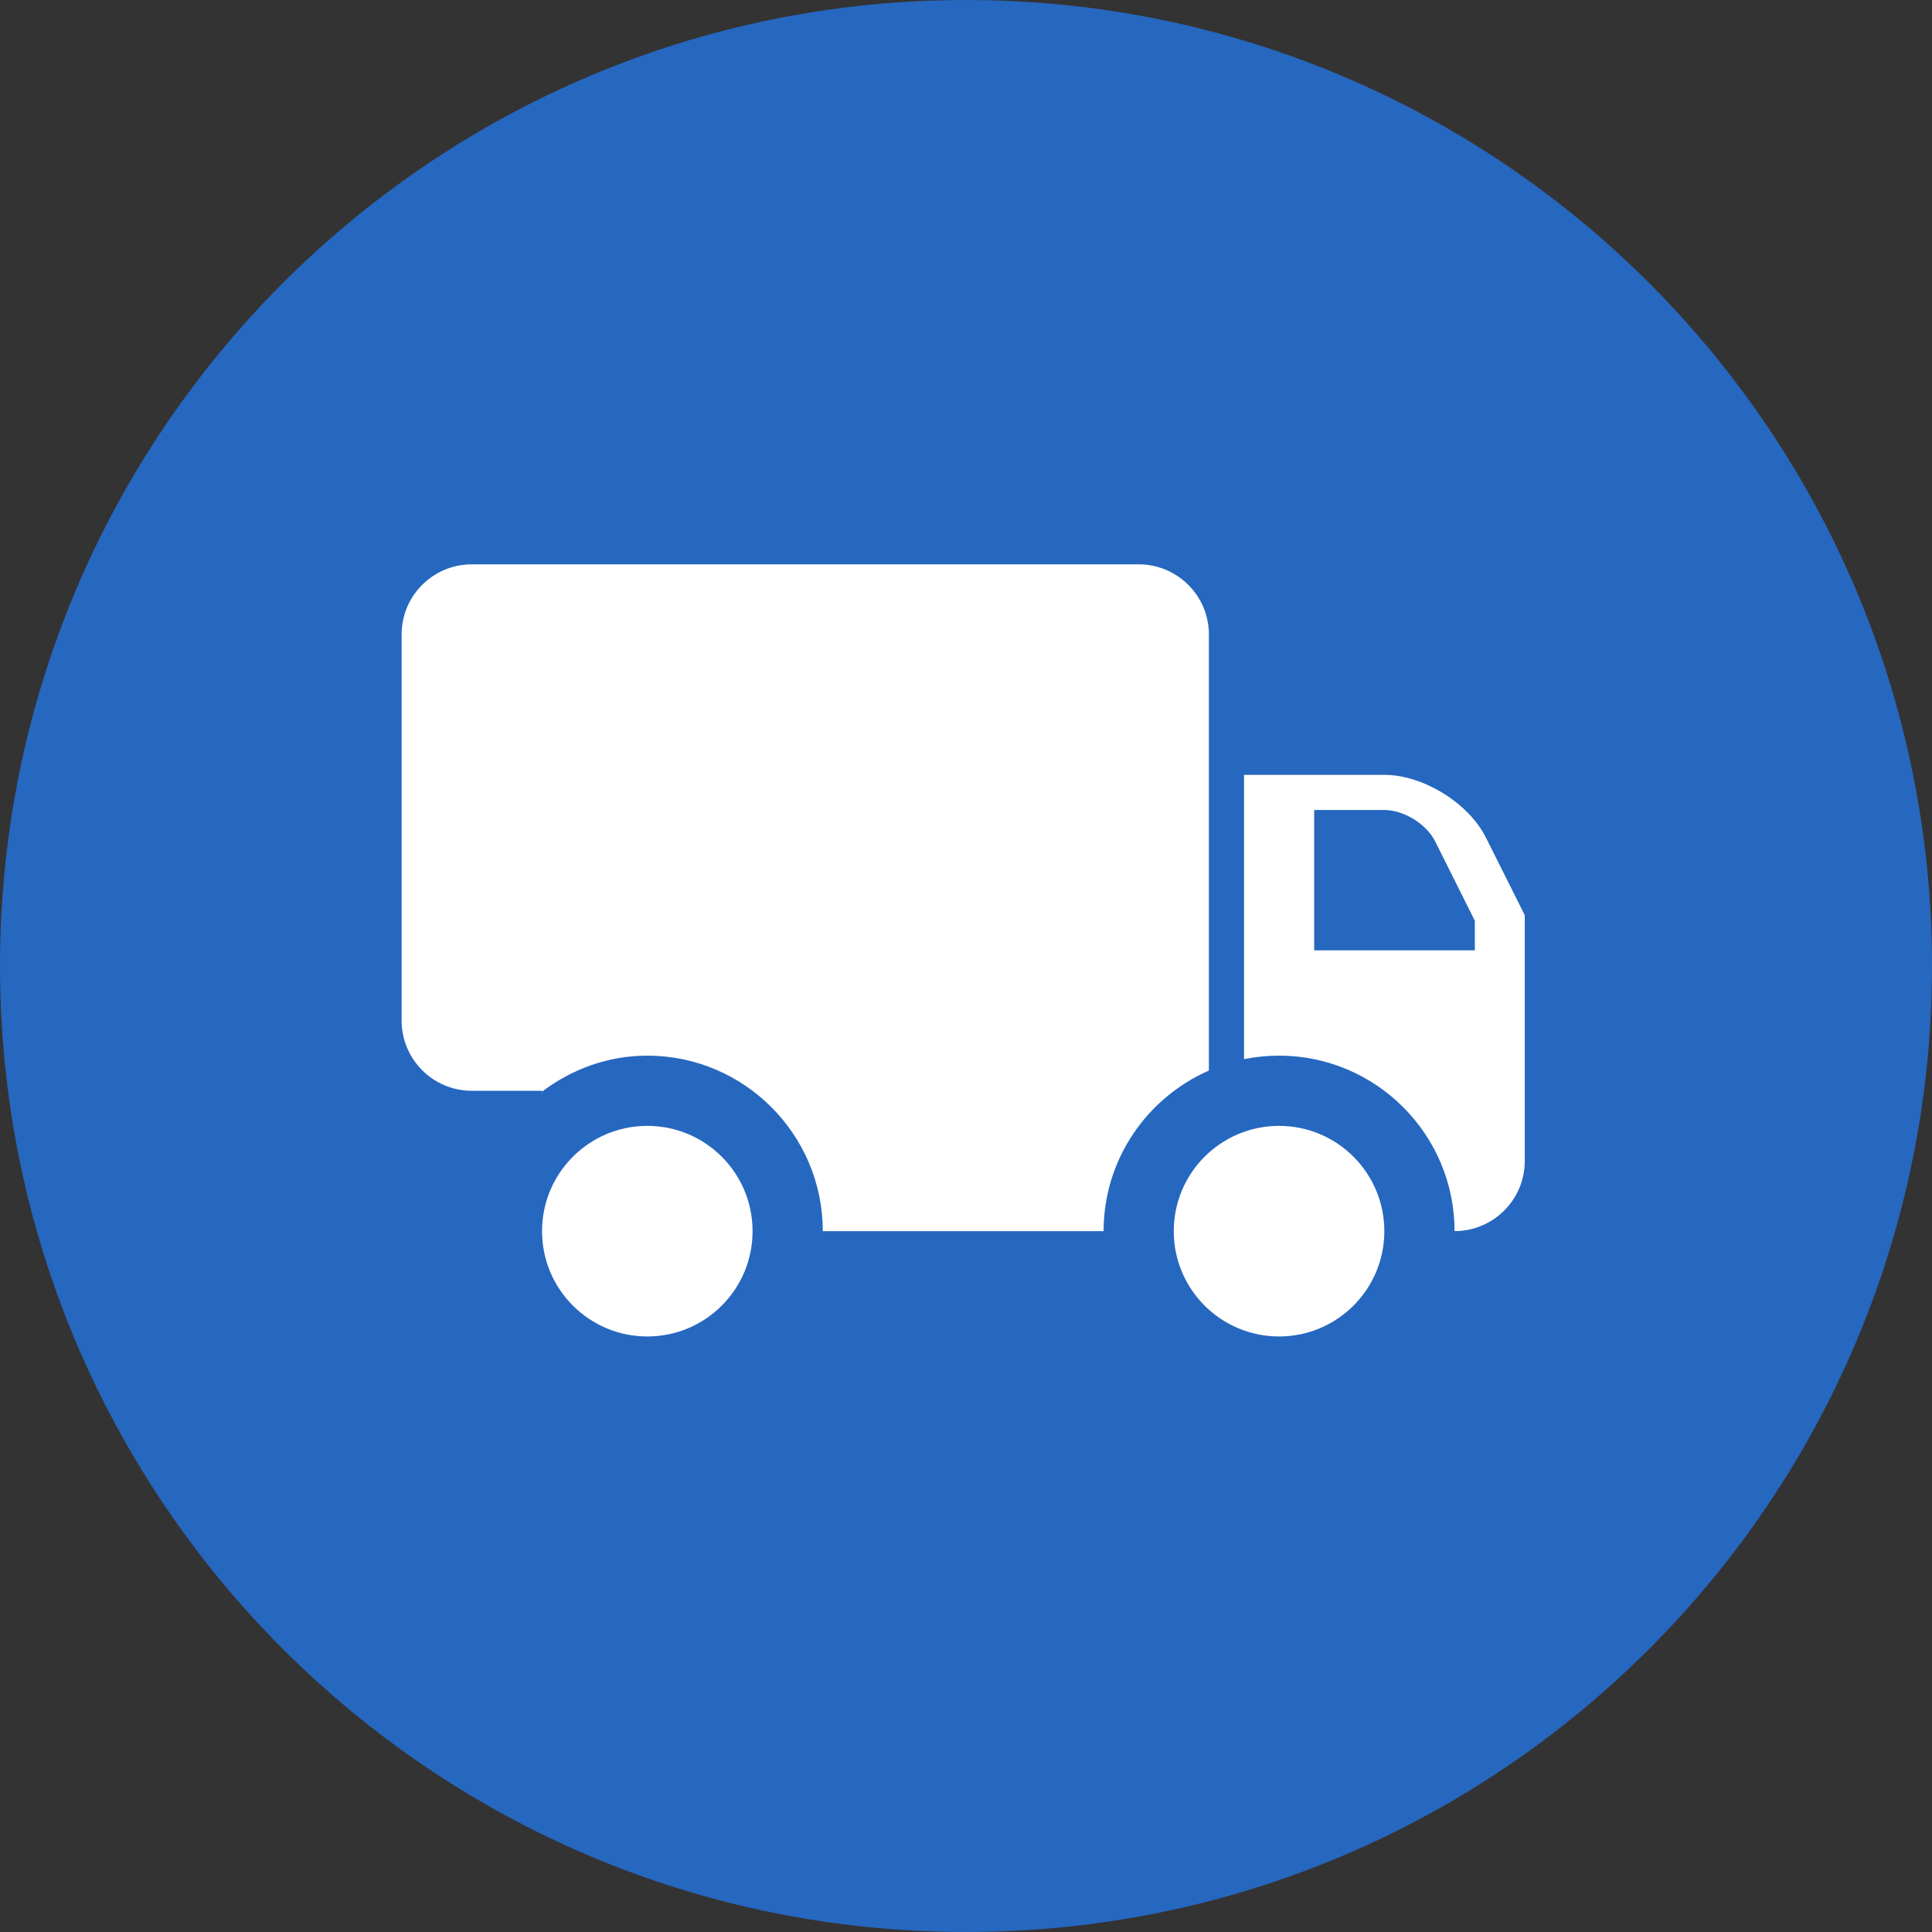 <svg width="32" height="32" viewBox="0 0 32 32" fill="none" xmlns="http://www.w3.org/2000/svg">
<rect x="0" y="0" width="32" height="32" fill="#333333" stroke="none"/>
<path d="M16 32C24.837 32 32 24.837 32 16C32 7.163 24.837 0 16 0C7.163 0 0 7.163 0 16C0 24.837 7.163 32 16 32Z" fill="#2667BF"/>
<path d="M21.185 22.136C22.148 22.136 22.929 21.355 22.929 20.392C22.929 19.429 22.148 18.648 21.185 18.648C20.222 18.648 19.441 19.429 19.441 20.392C19.441 21.355 20.222 22.136 21.185 22.136Z" fill="white"/>
<path d="M20.023 12.835V11.091V10.509C20.023 9.867 19.502 9.347 18.86 9.347H7.815C7.173 9.347 6.652 9.867 6.652 10.509V16.904C6.652 17.546 7.173 18.067 7.815 18.067H8.978V18.081C9.465 17.712 10.065 17.485 10.722 17.485C12.324 17.485 13.628 18.789 13.628 20.392H18.279C18.279 19.203 18.998 18.181 20.023 17.732V12.835H20.023Z" fill="white"/>
<path d="M24.612 13.874C24.325 13.3 23.571 12.834 22.929 12.834H20.605V17.543C20.792 17.505 20.987 17.485 21.186 17.485C22.789 17.485 24.092 18.789 24.092 20.391C24.734 20.391 25.255 19.871 25.255 19.229V17.485V15.159L24.612 13.874ZM24.427 15.741H21.767V13.416H22.929C23.251 13.416 23.628 13.649 23.771 13.936L24.428 15.251V15.741H24.427Z" fill="white"/>
<path d="M10.722 22.136C11.685 22.136 12.465 21.355 12.465 20.392C12.465 19.429 11.685 18.648 10.722 18.648C9.759 18.648 8.978 19.429 8.978 20.392C8.978 21.355 9.759 22.136 10.722 22.136Z" fill="white"/>
</svg>
